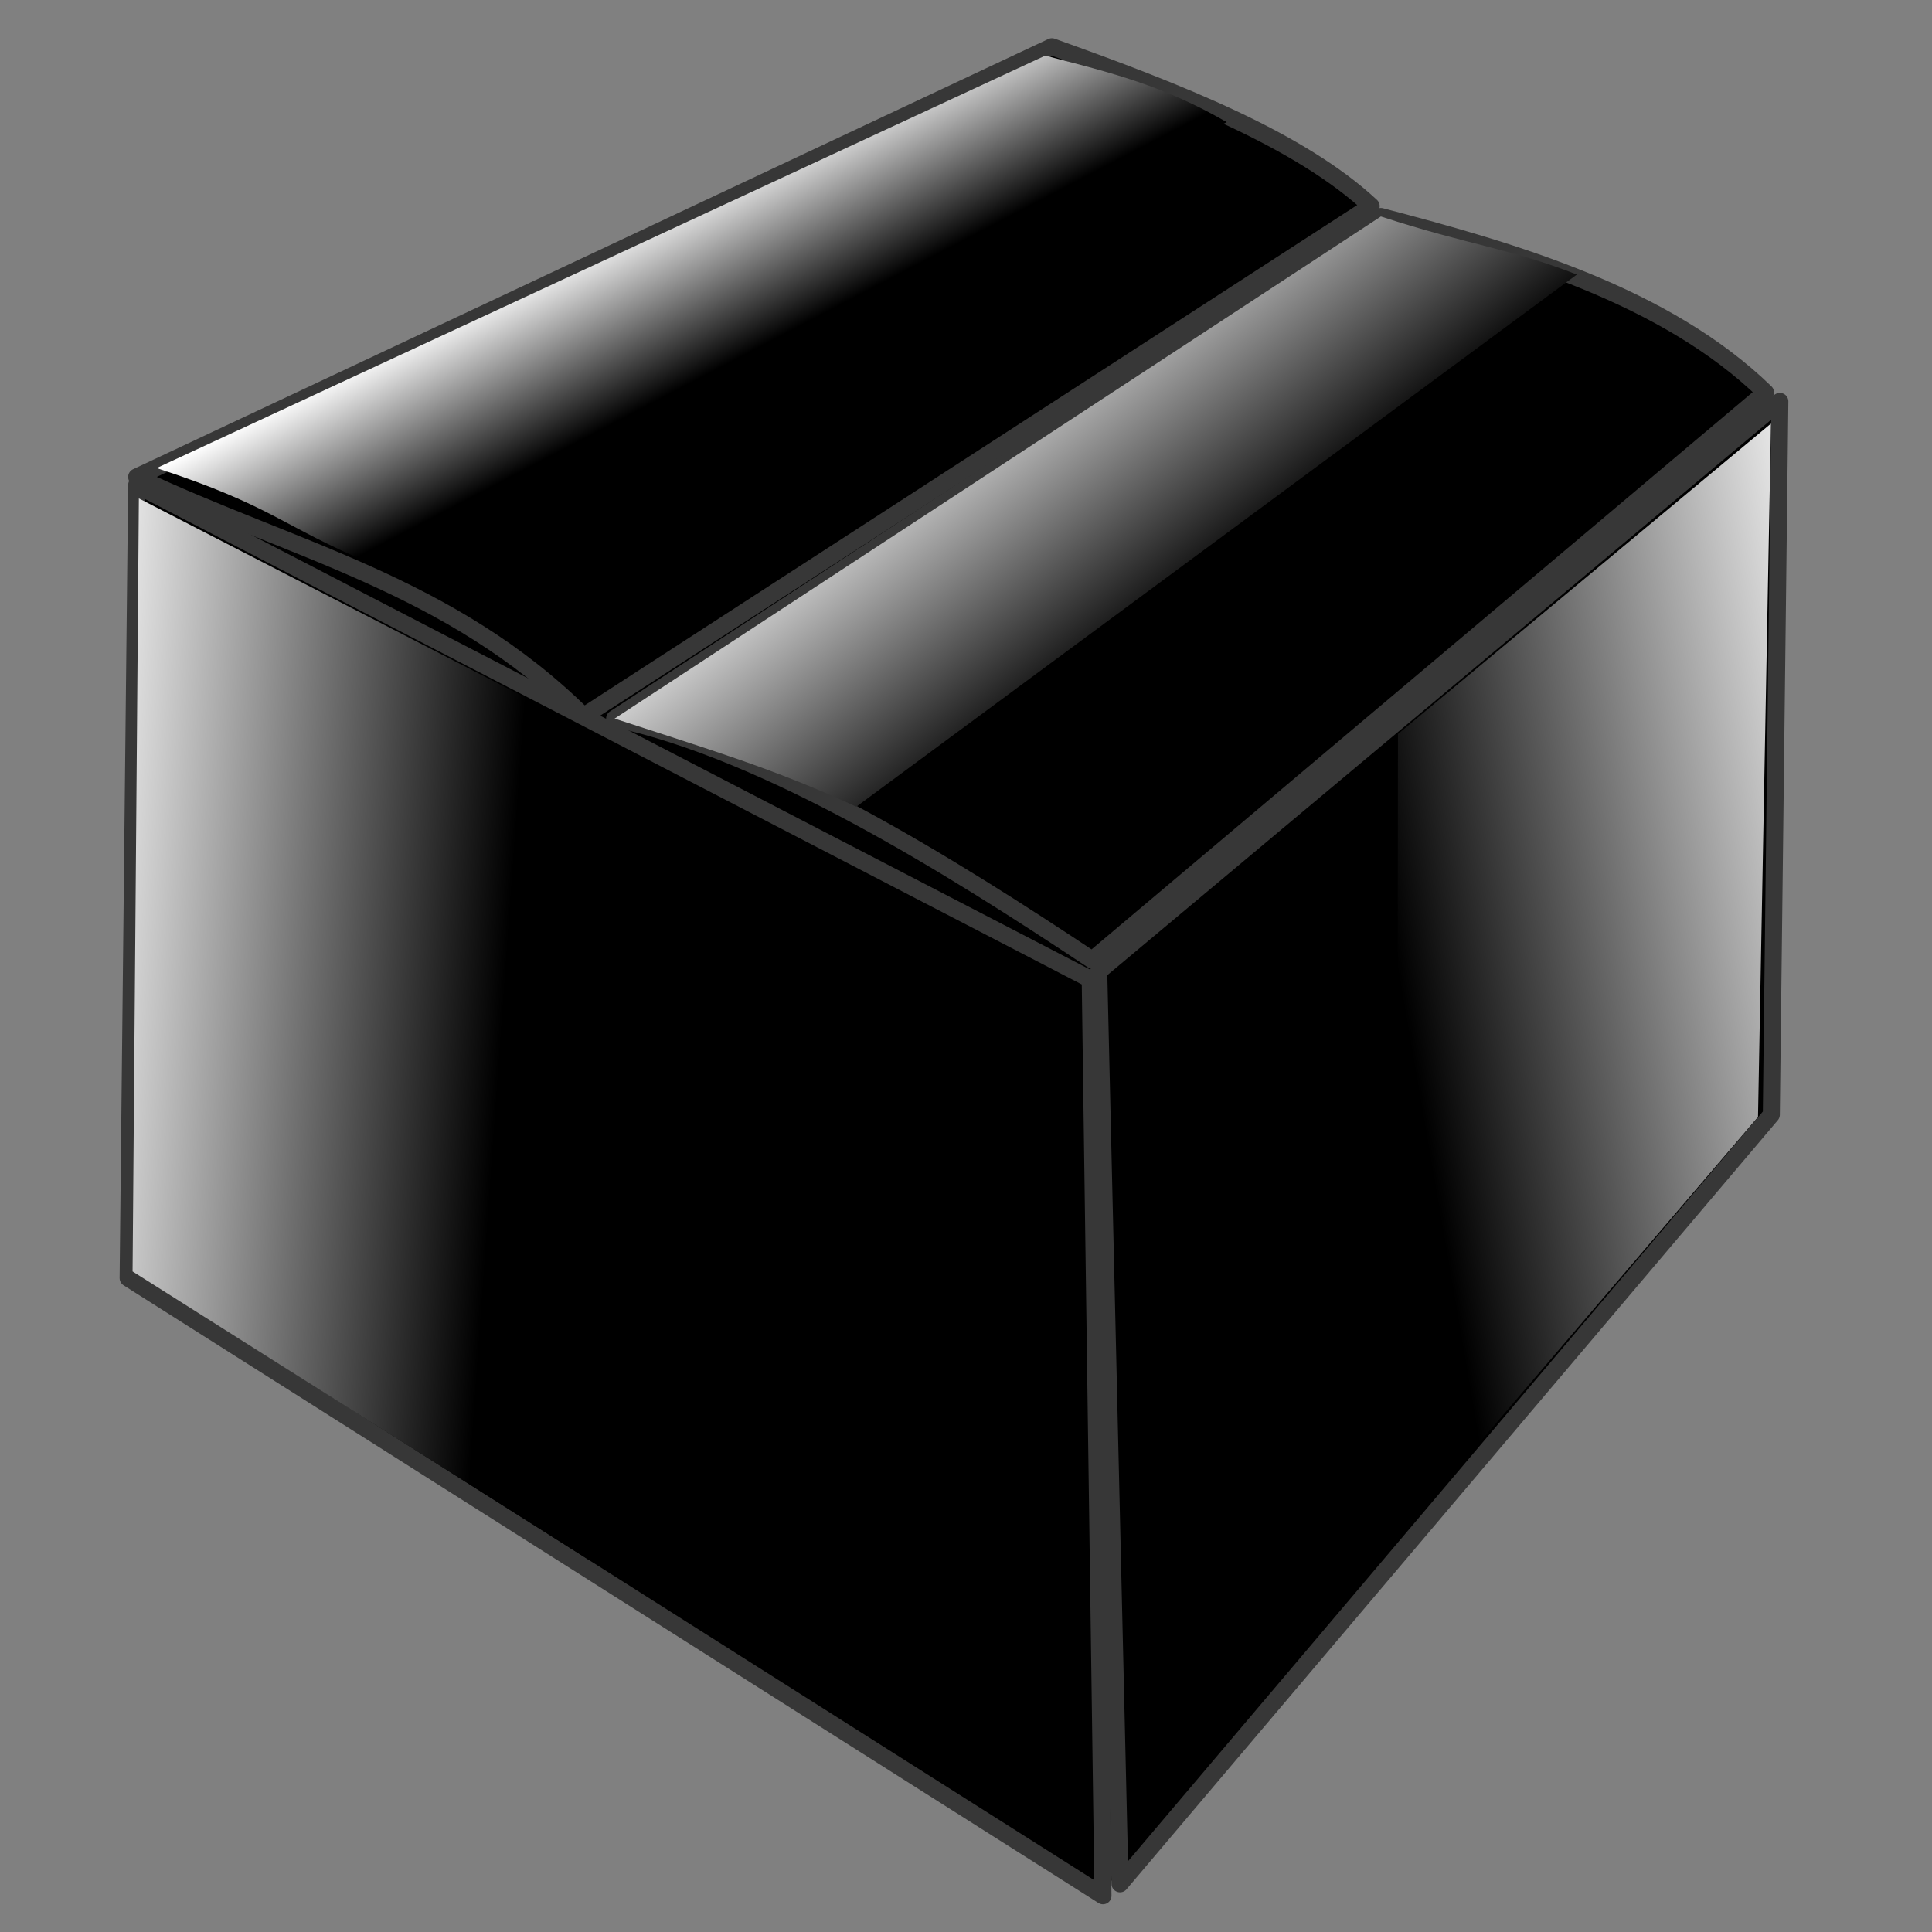 <?xml version="1.0" encoding="UTF-8" standalone="no"?>
<!-- Created with Inkscape (http://www.inkscape.org/) -->
<svg
   xmlns:dc="http://purl.org/dc/elements/1.1/"
   xmlns:cc="http://creativecommons.org/ns#"
   xmlns:rdf="http://www.w3.org/1999/02/22-rdf-syntax-ns#"
   xmlns:svg="http://www.w3.org/2000/svg"
   xmlns="http://www.w3.org/2000/svg"
   xmlns:xlink="http://www.w3.org/1999/xlink"
   xmlns:sodipodi="http://sodipodi.sourceforge.net/DTD/sodipodi-0.dtd"
   xmlns:inkscape="http://www.inkscape.org/namespaces/inkscape"
   id="svg2"
   sodipodi:version="0.32"
   inkscape:version="0.46"
   width="256"
   height="256"
   version="1.0"
   sodipodi:docbase="/media/disk-hda2/svg1"
   sodipodi:docname="package-x-generic.svg"
   inkscape:output_extension="org.inkscape.output.svg.inkscape">
  <rect width="100%" height="100%" fill="#808080" stroke="none"/>
  <defs
     id="defs5">
    <linearGradient
       id="linearGradient3361">
      <stop
         style="stop-color:#ffffff;stop-opacity:1"
         offset="0"
         id="stop3363" />
      <stop
         style="stop-color:#000000;stop-opacity:1"
         offset="1"
         id="stop3365" />
    </linearGradient>
    <linearGradient
       id="linearGradient3332">
      <stop
         style="stop-color:#00064e;stop-opacity:1"
         offset="0"
         id="stop3334" />
      <stop
         style="stop-color:#ffffff;stop-opacity:1"
         offset="1"
         id="stop3336" />
    </linearGradient>
    <linearGradient
       id="linearGradient3322">
      <stop
         id="stop3324"
         offset="0"
         style="stop-color:#ffffff;stop-opacity:1" />
      <stop
         id="stop3326"
         offset="1"
         style="stop-color:#171cdb;stop-opacity:0" />
    </linearGradient>
    <linearGradient
       id="linearGradient3316">
      <stop
         id="stop3318"
         offset="0"
         style="stop-color:#ffffff;stop-opacity:1" />
      <stop
         id="stop3320"
         offset="1"
         style="stop-color:#171cdb;stop-opacity:0" />
    </linearGradient>
    <inkscape:perspective
       sodipodi:type="inkscape:persp3d"
       inkscape:vp_x="0 : 128 : 1"
       inkscape:vp_y="0 : 1000 : 0"
       inkscape:vp_z="256 : 128 : 1"
       inkscape:persp3d-origin="128 : 85.333333 : 1"
       id="perspective66" />
    <linearGradient
       id="linearGradient2834">
      <stop
         style="stop-color:#1322c9;stop-opacity:1;"
         offset="0"
         id="stop2836" />
      <stop
         style="stop-color:#000000;stop-opacity:1;"
         offset="1"
         id="stop2838" />
    </linearGradient>
    <linearGradient
       id="linearGradient2818">
      <stop
         id="stop2820"
         offset="0"
         style="stop-color:#213ae1;stop-opacity:1;" />
      <stop
         id="stop2822"
         offset="1"
         style="stop-color:#000000;stop-opacity:1;" />
    </linearGradient>
    <linearGradient
       id="linearGradient2812"
       inkscape:collect="always">
      <stop
         id="stop2814"
         offset="0"
         style="stop-color:#f4e04c;stop-opacity:1;" />
      <stop
         id="stop2816"
         offset="1"
         style="stop-color:#ad9c25;stop-opacity:1" />
    </linearGradient>
    <linearGradient
       inkscape:collect="always"
       id="linearGradient2768">
      <stop
         style="stop-color:#b6ac25;stop-opacity:1"
         offset="0"
         id="stop2770" />
      <stop
         style="stop-color:#d4cc14;stop-opacity:0"
         offset="1"
         id="stop2772" />
    </linearGradient>
    <linearGradient
       id="linearGradient2760">
      <stop
         style="stop-color:#5757ff;stop-opacity:1;"
         offset="0"
         id="stop2762" />
      <stop
         style="stop-color:#1d2095;stop-opacity:1;"
         offset="1"
         id="stop2764" />
    </linearGradient>
    <linearGradient
       inkscape:collect="always"
       xlink:href="#linearGradient2760"
       id="linearGradient2766"
       x1="36.279"
       y1="17.422"
       x2="45.99"
       y2="32.423"
       gradientUnits="userSpaceOnUse"
       spreadMethod="reflect"
       gradientTransform="translate(132.355,-0.968)" />
    <linearGradient
       inkscape:collect="always"
       xlink:href="#linearGradient2768"
       id="linearGradient2774"
       x1="67.734"
       y1="36.779"
       x2="36.553"
       y2="11.372"
       gradientUnits="userSpaceOnUse"
       gradientTransform="translate(132.355,-0.968)" />
    <linearGradient
       inkscape:collect="always"
       xlink:href="#linearGradient2760"
       id="linearGradient2784"
       x1="61.927"
       y1="31.093"
       x2="74.784"
       y2="46.336"
       gradientUnits="userSpaceOnUse"
       spreadMethod="reflect"
       gradientTransform="translate(131.387,-2.178)" />
    <linearGradient
       inkscape:collect="always"
       xlink:href="#linearGradient2760"
       id="linearGradient2792"
       x1="65.073"
       y1="22.382"
       x2="98.012"
       y2="44.885"
       gradientUnits="userSpaceOnUse"
       gradientTransform="translate(131.387,-2.178)" />
    <linearGradient
       inkscape:collect="always"
       xlink:href="#linearGradient2812"
       id="linearGradient2802"
       x1="13.292"
       y1="55.652"
       x2="75.026"
       y2="93.883"
       gradientUnits="userSpaceOnUse"
       gradientTransform="translate(132.597,-1.452)" />
    <linearGradient
       inkscape:collect="always"
       xlink:href="#linearGradient2818"
       id="linearGradient2810"
       x1="13.292"
       y1="55.652"
       x2="75.026"
       y2="93.883"
       gradientUnits="userSpaceOnUse"
       gradientTransform="translate(132.597,-1.452)" />
    <linearGradient
       inkscape:collect="always"
       xlink:href="#linearGradient2834"
       id="linearGradient2832"
       x1="118.063"
       y1="41.86"
       x2="73.09"
       y2="124.371"
       gradientUnits="userSpaceOnUse"
       gradientTransform="translate(133.807,-1.452)" />
    <linearGradient
       inkscape:collect="always"
       xlink:href="#linearGradient2834"
       id="linearGradient2846"
       x1="248.967"
       y1="21.777"
       x2="200.848"
       y2="97.996"
       gradientUnits="userSpaceOnUse" />
    <linearGradient
       inkscape:collect="always"
       xlink:href="#linearGradient2760"
       id="linearGradient2864"
       gradientUnits="userSpaceOnUse"
       gradientTransform="translate(132.355,-0.968)"
       spreadMethod="reflect"
       x1="36.279"
       y1="17.422"
       x2="45.99"
       y2="32.423" />
    <linearGradient
       inkscape:collect="always"
       xlink:href="#linearGradient2768"
       id="linearGradient2866"
       gradientUnits="userSpaceOnUse"
       gradientTransform="translate(132.355,-0.968)"
       x1="67.734"
       y1="36.779"
       x2="36.553"
       y2="11.372" />
    <linearGradient
       inkscape:collect="always"
       xlink:href="#linearGradient2760"
       id="linearGradient2868"
       gradientUnits="userSpaceOnUse"
       gradientTransform="translate(131.387,-2.178)"
       spreadMethod="reflect"
       x1="61.927"
       y1="31.093"
       x2="74.784"
       y2="46.336" />
    <linearGradient
       inkscape:collect="always"
       xlink:href="#linearGradient2760"
       id="linearGradient2870"
       gradientUnits="userSpaceOnUse"
       gradientTransform="translate(131.387,-2.178)"
       x1="65.073"
       y1="22.382"
       x2="98.012"
       y2="44.885" />
    <linearGradient
       inkscape:collect="always"
       xlink:href="#linearGradient2818"
       id="linearGradient2872"
       gradientUnits="userSpaceOnUse"
       gradientTransform="translate(132.597,-1.452)"
       x1="13.292"
       y1="55.652"
       x2="75.026"
       y2="93.883" />
    <linearGradient
       inkscape:collect="always"
       xlink:href="#linearGradient2812"
       id="linearGradient2874"
       gradientUnits="userSpaceOnUse"
       gradientTransform="translate(132.597,-1.452)"
       x1="13.292"
       y1="55.652"
       x2="75.026"
       y2="93.883" />
    <linearGradient
       inkscape:collect="always"
       xlink:href="#linearGradient2834"
       id="linearGradient2876"
       gradientUnits="userSpaceOnUse"
       gradientTransform="translate(133.807,-1.452)"
       x1="118.063"
       y1="41.86"
       x2="73.09"
       y2="124.371" />
    <linearGradient
       inkscape:collect="always"
       xlink:href="#linearGradient2834"
       id="linearGradient2878"
       gradientUnits="userSpaceOnUse"
       x1="248.967"
       y1="21.777"
       x2="200.848"
       y2="97.996" />
    <linearGradient
       inkscape:collect="always"
       xlink:href="#linearGradient2760"
       id="linearGradient2880"
       gradientUnits="userSpaceOnUse"
       gradientTransform="translate(132.355,-0.968)"
       spreadMethod="reflect"
       x1="36.279"
       y1="17.422"
       x2="45.99"
       y2="32.423" />
    <linearGradient
       inkscape:collect="always"
       xlink:href="#linearGradient2768"
       id="linearGradient2882"
       gradientUnits="userSpaceOnUse"
       gradientTransform="translate(132.355,-0.968)"
       x1="67.734"
       y1="36.779"
       x2="36.553"
       y2="11.372" />
    <linearGradient
       inkscape:collect="always"
       xlink:href="#linearGradient2760"
       id="linearGradient2884"
       gradientUnits="userSpaceOnUse"
       gradientTransform="translate(131.387,-2.178)"
       spreadMethod="reflect"
       x1="61.927"
       y1="31.093"
       x2="74.784"
       y2="46.336" />
    <linearGradient
       inkscape:collect="always"
       xlink:href="#linearGradient2760"
       id="linearGradient2886"
       gradientUnits="userSpaceOnUse"
       gradientTransform="translate(131.387,-2.178)"
       x1="65.073"
       y1="22.382"
       x2="98.012"
       y2="44.885" />
    <linearGradient
       inkscape:collect="always"
       xlink:href="#linearGradient2818"
       id="linearGradient2888"
       gradientUnits="userSpaceOnUse"
       gradientTransform="translate(132.597,-1.452)"
       x1="13.292"
       y1="55.652"
       x2="75.026"
       y2="93.883" />
    <linearGradient
       inkscape:collect="always"
       xlink:href="#linearGradient2812"
       id="linearGradient2890"
       gradientUnits="userSpaceOnUse"
       gradientTransform="translate(132.597,-1.452)"
       x1="13.292"
       y1="55.652"
       x2="75.026"
       y2="93.883" />
    <linearGradient
       inkscape:collect="always"
       xlink:href="#linearGradient2834"
       id="linearGradient2892"
       gradientUnits="userSpaceOnUse"
       gradientTransform="translate(133.807,-1.452)"
       x1="118.063"
       y1="41.86"
       x2="73.09"
       y2="124.371" />
    <linearGradient
       inkscape:collect="always"
       xlink:href="#linearGradient2834"
       id="linearGradient2894"
       gradientUnits="userSpaceOnUse"
       x1="248.967"
       y1="21.777"
       x2="200.848"
       y2="97.996" />
    <linearGradient
       inkscape:collect="always"
       xlink:href="#linearGradient2834"
       id="linearGradient2897"
       gradientUnits="userSpaceOnUse"
       gradientTransform="matrix(2.247,0,0,2.103,-7.153,-3.373)"
       x1="118.063"
       y1="41.86"
       x2="73.09"
       y2="124.371" />
    <linearGradient
       inkscape:collect="always"
       xlink:href="#linearGradient2834"
       id="linearGradient2899"
       gradientUnits="userSpaceOnUse"
       x1="248.967"
       y1="21.777"
       x2="200.848"
       y2="97.996"
       gradientTransform="matrix(2.247,0,0,2.103,-307.751,-0.32)" />
    <linearGradient
       inkscape:collect="always"
       xlink:href="#linearGradient2818"
       id="linearGradient2902"
       gradientUnits="userSpaceOnUse"
       gradientTransform="matrix(2.247,0,0,2.103,-9.87,-3.373)"
       x1="13.292"
       y1="55.652"
       x2="75.026"
       y2="93.883" />
    <linearGradient
       inkscape:collect="always"
       xlink:href="#linearGradient2760"
       id="linearGradient2904"
       gradientUnits="userSpaceOnUse"
       gradientTransform="matrix(2.247,0,0,2.103,-9.87,-3.373)"
       x1="13.292"
       y1="55.652"
       x2="75.026"
       y2="93.883" />
    <linearGradient
       inkscape:collect="always"
       xlink:href="#linearGradient2760"
       id="linearGradient2907"
       gradientUnits="userSpaceOnUse"
       gradientTransform="matrix(2.247,0,0,2.103,-13.477,-6.973)"
       spreadMethod="reflect"
       x1="61.927"
       y1="31.093"
       x2="74.784"
       y2="46.336" />
    <linearGradient
       inkscape:collect="always"
       xlink:href="#linearGradient2760"
       id="linearGradient2909"
       gradientUnits="userSpaceOnUse"
       gradientTransform="matrix(2.247,0,0,2.103,-13.477,-6.973)"
       x1="65.073"
       y1="22.382"
       x2="98.012"
       y2="44.885" />
    <linearGradient
       inkscape:collect="always"
       xlink:href="#linearGradient2760"
       id="linearGradient2912"
       gradientUnits="userSpaceOnUse"
       gradientTransform="matrix(2.247,0,0,2.103,-10.414,-2.355)"
       spreadMethod="reflect"
       x1="36.279"
       y1="17.422"
       x2="45.99"
       y2="32.423" />
    <linearGradient
       inkscape:collect="always"
       xlink:href="#linearGradient3578"
       id="linearGradient2914"
       gradientUnits="userSpaceOnUse"
       gradientTransform="matrix(2.247,0,0,2.103,-10.414,-2.355)"
       x1="67.734"
       y1="36.779"
       x2="36.553"
       y2="11.372" />
    <linearGradient
       inkscape:collect="always"
       xlink:href="#linearGradient2834"
       id="linearGradient2917"
       gradientUnits="userSpaceOnUse"
       gradientTransform="translate(237.127,-7.501)"
       x1="118.063"
       y1="41.86"
       x2="73.09"
       y2="124.371" />
    <linearGradient
       inkscape:collect="always"
       xlink:href="#linearGradient2834"
       id="linearGradient2919"
       gradientUnits="userSpaceOnUse"
       x1="248.967"
       y1="21.777"
       x2="200.848"
       y2="97.996"
       gradientTransform="translate(103.32,-6.049)" />
    <linearGradient
       inkscape:collect="always"
       xlink:href="#linearGradient2818"
       id="linearGradient2922"
       gradientUnits="userSpaceOnUse"
       gradientTransform="translate(235.917,-7.501)"
       x1="13.292"
       y1="55.652"
       x2="75.026"
       y2="93.883" />
    <linearGradient
       inkscape:collect="always"
       xlink:href="#linearGradient2812"
       id="linearGradient2924"
       gradientUnits="userSpaceOnUse"
       gradientTransform="translate(235.917,-7.501)"
       x1="13.292"
       y1="55.652"
       x2="75.026"
       y2="93.883" />
    <linearGradient
       inkscape:collect="always"
       xlink:href="#linearGradient2760"
       id="linearGradient2927"
       gradientUnits="userSpaceOnUse"
       gradientTransform="translate(234.707,-8.227)"
       spreadMethod="reflect"
       x1="61.927"
       y1="31.093"
       x2="74.784"
       y2="46.336" />
    <linearGradient
       inkscape:collect="always"
       xlink:href="#linearGradient2760"
       id="linearGradient2929"
       gradientUnits="userSpaceOnUse"
       gradientTransform="translate(234.707,-8.227)"
       x1="65.073"
       y1="22.382"
       x2="98.012"
       y2="44.885" />
    <linearGradient
       inkscape:collect="always"
       xlink:href="#linearGradient2760"
       id="linearGradient2932"
       gradientUnits="userSpaceOnUse"
       gradientTransform="translate(235.675,-7.017)"
       spreadMethod="reflect"
       x1="36.279"
       y1="17.422"
       x2="45.99"
       y2="32.423" />
    <linearGradient
       inkscape:collect="always"
       xlink:href="#linearGradient2768"
       id="linearGradient2934"
       gradientUnits="userSpaceOnUse"
       gradientTransform="translate(235.675,-7.017)"
       x1="67.734"
       y1="36.779"
       x2="36.553"
       y2="11.372" />
    <linearGradient
       gradientTransform="matrix(0.458,0,0,0.458,12.358,81.059)"
       y2="50.574"
       x2="215.891"
       y1="113.364"
       x1="155.814"
       spreadMethod="reflect"
       gradientUnits="userSpaceOnUse"
       id="linearGradient3403"
       xlink:href="#linearGradient3369"
       inkscape:collect="always" />
    <linearGradient
       y2="78.618"
       x2="-79.283"
       y1="145.672"
       x1="-81.182"
       gradientUnits="userSpaceOnUse"
       id="linearGradient3397"
       xlink:href="#linearGradient3387"
       inkscape:collect="always" />
    <linearGradient
       gradientUnits="userSpaceOnUse"
       y2="78.618"
       x2="-79.283"
       y1="145.672"
       x1="-81.182"
       id="linearGradient3393"
       xlink:href="#linearGradient3387"
       inkscape:collect="always" />
    <linearGradient
       spreadMethod="reflect"
       gradientUnits="userSpaceOnUse"
       y2="50.574"
       x2="215.891"
       y1="113.364"
       x1="155.814"
       id="linearGradient3375"
       xlink:href="#linearGradient3369"
       inkscape:collect="always" />
    <linearGradient
       y2="-7.475"
       x2="16.093"
       y1="-7.475"
       x1="13.515"
       spreadMethod="reflect"
       gradientUnits="userSpaceOnUse"
       id="linearGradient2595"
       xlink:href="#linearGradient3578"
       inkscape:collect="always" />
    <linearGradient
       y2="-7.475"
       x2="16.093"
       y1="-7.475"
       x1="13.515"
       spreadMethod="reflect"
       gradientUnits="userSpaceOnUse"
       id="linearGradient2593"
       xlink:href="#linearGradient3578"
       inkscape:collect="always" />
    <linearGradient
       y2="-7.475"
       x2="16.093"
       y1="-7.475"
       x1="13.515"
       spreadMethod="reflect"
       gradientUnits="userSpaceOnUse"
       id="linearGradient2591"
       xlink:href="#linearGradient3578"
       inkscape:collect="always" />
    <linearGradient
       y2="-7.475"
       x2="16.093"
       y1="-7.475"
       x1="13.515"
       spreadMethod="reflect"
       gradientUnits="userSpaceOnUse"
       id="linearGradient2589"
       xlink:href="#linearGradient3578"
       inkscape:collect="always" />
    <linearGradient
       y2="-7.475"
       x2="16.093"
       y1="-7.475"
       x1="13.515"
       spreadMethod="reflect"
       gradientUnits="userSpaceOnUse"
       id="linearGradient2587"
       xlink:href="#linearGradient3578"
       inkscape:collect="always" />
    <linearGradient
       y2="-7.475"
       x2="16.093"
       y1="-7.475"
       x1="13.515"
       spreadMethod="reflect"
       gradientUnits="userSpaceOnUse"
       id="linearGradient2585"
       xlink:href="#linearGradient3578"
       inkscape:collect="always" />
    <linearGradient
       y2="-7.475"
       x2="16.093"
       y1="-7.475"
       x1="13.515"
       spreadMethod="reflect"
       gradientUnits="userSpaceOnUse"
       id="linearGradient2583"
       xlink:href="#linearGradient3578"
       inkscape:collect="always" />
    <linearGradient
       y2="-7.475"
       x2="16.093"
       y1="-7.475"
       x1="13.515"
       spreadMethod="reflect"
       gradientUnits="userSpaceOnUse"
       id="linearGradient2581"
       xlink:href="#linearGradient3578"
       inkscape:collect="always" />
    <linearGradient
       y2="-7.475"
       x2="16.093"
       y1="-7.475"
       x1="13.515"
       spreadMethod="reflect"
       gradientUnits="userSpaceOnUse"
       id="linearGradient2579"
       xlink:href="#linearGradient3578"
       inkscape:collect="always" />
    <linearGradient
       y2="-7.475"
       x2="16.093"
       y1="-7.475"
       x1="13.515"
       spreadMethod="reflect"
       gradientUnits="userSpaceOnUse"
       id="linearGradient2577"
       xlink:href="#linearGradient3578"
       inkscape:collect="always" />
    <linearGradient
       y2="-7.475"
       x2="16.093"
       y1="-7.475"
       x1="13.515"
       spreadMethod="reflect"
       gradientUnits="userSpaceOnUse"
       id="linearGradient2575"
       xlink:href="#linearGradient3578"
       inkscape:collect="always" />
    <linearGradient
       y2="-7.475"
       x2="16.093"
       y1="-7.475"
       x1="13.515"
       spreadMethod="reflect"
       gradientUnits="userSpaceOnUse"
       id="linearGradient2573"
       xlink:href="#linearGradient3578"
       inkscape:collect="always" />
    <linearGradient
       y2="-7.475"
       x2="16.093"
       y1="-7.475"
       x1="13.515"
       spreadMethod="reflect"
       gradientUnits="userSpaceOnUse"
       id="linearGradient2571"
       xlink:href="#linearGradient3578"
       inkscape:collect="always" />
    <linearGradient
       y2="-7.475"
       x2="16.093"
       y1="-7.475"
       x1="13.515"
       spreadMethod="reflect"
       gradientUnits="userSpaceOnUse"
       id="linearGradient2569"
       xlink:href="#linearGradient3578"
       inkscape:collect="always" />
    <linearGradient
       y2="-7.475"
       x2="16.093"
       y1="-7.475"
       x1="13.515"
       spreadMethod="reflect"
       gradientUnits="userSpaceOnUse"
       id="linearGradient2567"
       xlink:href="#linearGradient3578"
       inkscape:collect="always" />
    <linearGradient
       y2="-7.475"
       x2="16.093"
       y1="-7.475"
       x1="13.515"
       spreadMethod="reflect"
       gradientUnits="userSpaceOnUse"
       id="linearGradient2565"
       xlink:href="#linearGradient3578"
       inkscape:collect="always" />
    <linearGradient
       y2="-7.475"
       x2="16.093"
       y1="-7.475"
       x1="13.515"
       spreadMethod="reflect"
       gradientUnits="userSpaceOnUse"
       id="linearGradient2563"
       xlink:href="#linearGradient3578"
       inkscape:collect="always" />
    <linearGradient
       y2="-7.475"
       x2="16.093"
       y1="-7.475"
       x1="13.515"
       spreadMethod="reflect"
       gradientUnits="userSpaceOnUse"
       id="linearGradient2561"
       xlink:href="#linearGradient3578"
       inkscape:collect="always" />
    <linearGradient
       y2="-7.475"
       x2="16.093"
       y1="-7.475"
       x1="13.515"
       spreadMethod="reflect"
       gradientUnits="userSpaceOnUse"
       id="linearGradient2559"
       xlink:href="#linearGradient3578"
       inkscape:collect="always" />
    <linearGradient
       y2="-7.475"
       x2="16.093"
       y1="-7.475"
       x1="13.515"
       spreadMethod="reflect"
       gradientUnits="userSpaceOnUse"
       id="linearGradient2557"
       xlink:href="#linearGradient3578"
       inkscape:collect="always" />
    <linearGradient
       y2="-7.475"
       x2="16.093"
       y1="-7.475"
       x1="13.515"
       spreadMethod="reflect"
       gradientUnits="userSpaceOnUse"
       id="linearGradient2555"
       xlink:href="#linearGradient3578"
       inkscape:collect="always" />
    <linearGradient
       y2="-7.475"
       x2="16.093"
       y1="-7.475"
       x1="13.515"
       spreadMethod="reflect"
       gradientUnits="userSpaceOnUse"
       id="linearGradient2553"
       xlink:href="#linearGradient3578"
       inkscape:collect="always" />
    <linearGradient
       y2="-7.475"
       x2="16.093"
       y1="-7.475"
       x1="13.515"
       spreadMethod="reflect"
       gradientUnits="userSpaceOnUse"
       id="linearGradient2551"
       xlink:href="#linearGradient3578"
       inkscape:collect="always" />
    <linearGradient
       y2="-7.475"
       x2="16.093"
       y1="-2.21"
       x1="15.65"
       spreadMethod="reflect"
       gradientUnits="userSpaceOnUse"
       id="linearGradient3610"
       xlink:href="#linearGradient3578"
       inkscape:collect="always" />
    <linearGradient
       y2="-7.475"
       x2="16.093"
       y1="-6.409"
       x1="10.621"
       spreadMethod="reflect"
       gradientUnits="userSpaceOnUse"
       id="linearGradient3608"
       xlink:href="#linearGradient3578"
       inkscape:collect="always" />
    <linearGradient
       y2="-1.513"
       x2="9.718"
       y1="-5.887"
       x1="11.187"
       spreadMethod="reflect"
       gradientUnits="userSpaceOnUse"
       id="linearGradient3606"
       xlink:href="#linearGradient3578"
       inkscape:collect="always" />
    <linearGradient
       y2="-4.516"
       x2="12.916"
       y1="-3.754"
       x1="7.771"
       spreadMethod="reflect"
       gradientUnits="userSpaceOnUse"
       id="linearGradient3604"
       xlink:href="#linearGradient3578"
       inkscape:collect="always" />
    <linearGradient
       y2="-3.733"
       x2="14.94"
       y1="-2.275"
       x1="17.083"
       spreadMethod="reflect"
       gradientUnits="userSpaceOnUse"
       id="linearGradient3602"
       xlink:href="#linearGradient3578"
       inkscape:collect="always" />
    <linearGradient
       y2="-1.992"
       x2="17.377"
       y1="-6.256"
       x1="15.582"
       spreadMethod="reflect"
       gradientUnits="userSpaceOnUse"
       id="linearGradient3600"
       xlink:href="#linearGradient3578"
       inkscape:collect="always" />
    <linearGradient
       y2="-7.475"
       x2="16.093"
       y1="-10.978"
       x1="16.691"
       spreadMethod="reflect"
       gradientUnits="userSpaceOnUse"
       id="linearGradient3598"
       xlink:href="#linearGradient3578"
       inkscape:collect="always" />
    <linearGradient
       y2="-11.199"
       x2="11.132"
       y1="-11.391"
       x1="16.387"
       spreadMethod="reflect"
       gradientUnits="userSpaceOnUse"
       id="linearGradient3596"
       xlink:href="#linearGradient3578"
       inkscape:collect="always" />
    <linearGradient
       y2="-2.688"
       x2="8.696"
       y1="-11.587"
       x1="12.035"
       spreadMethod="reflect"
       gradientUnits="userSpaceOnUse"
       id="linearGradient3594"
       xlink:href="#linearGradient3578"
       inkscape:collect="always" />
    <linearGradient
       y2="-5.778"
       x2="11.372"
       y1="-10.151"
       x1="12.906"
       spreadMethod="reflect"
       gradientUnits="userSpaceOnUse"
       id="linearGradient3592"
       xlink:href="#linearGradient3578"
       inkscape:collect="always" />
    <linearGradient
       y2="-6.953"
       x2="17.747"
       y1="-5.908"
       x1="16.387"
       spreadMethod="reflect"
       gradientUnits="userSpaceOnUse"
       id="linearGradient3590"
       xlink:href="#linearGradient3578"
       inkscape:collect="always" />
    <linearGradient
       y2="-8.019"
       x2="17.075"
       y1="-7.475"
       x1="13.515"
       spreadMethod="reflect"
       gradientUnits="userSpaceOnUse"
       id="linearGradient3588"
       xlink:href="#linearGradient3578"
       inkscape:collect="always" />
    <linearGradient
       y2="-6.583"
       x2="18.617"
       y1="-5.212"
       x1="16.909"
       spreadMethod="reflect"
       gradientUnits="userSpaceOnUse"
       id="linearGradient3586"
       xlink:href="#linearGradient3578"
       inkscape:collect="always" />
    <linearGradient
       spreadMethod="reflect"
       gradientUnits="userSpaceOnUse"
       y2="-7.475"
       x2="16.093"
       y1="-7.475"
       x1="13.515"
       id="linearGradient3584"
       xlink:href="#linearGradient3578"
       inkscape:collect="always" />
    <inkscape:perspective
       sodipodi:type="inkscape:persp3d"
       inkscape:vp_x="0 : 128 : 1"
       inkscape:vp_y="0 : 1000 : 0"
       inkscape:vp_z="256 : 128 : 1"
       inkscape:persp3d-origin="128 : 85.333333 : 1"
       id="perspective2503" />
    <linearGradient
       id="linearGradient3578">
      <stop
         id="stop3580"
         offset="0"
         style="stop-color:#000000;stop-opacity:1;" />
      <stop
         id="stop3582"
         offset="1"
         style="stop-color:#031cf2;stop-opacity:1;" />
    </linearGradient>
    <linearGradient
       id="linearGradient3369"
       inkscape:collect="always">
      <stop
         id="stop3371"
         offset="0"
         style="stop-color:#6465df;stop-opacity:1" />
      <stop
         id="stop3373"
         offset="1"
         style="stop-color:#ffffff;stop-opacity:1" />
    </linearGradient>
    <linearGradient
       id="linearGradient3387"
       inkscape:collect="always">
      <stop
         id="stop3389"
         offset="0"
         style="stop-color:#000000;stop-opacity:1;" />
      <stop
         id="stop3391"
         offset="1"
         style="stop-color:#ffffff;stop-opacity:1" />
    </linearGradient>
    <linearGradient
       inkscape:collect="always"
       xlink:href="#linearGradient2760"
       id="linearGradient3669"
       gradientUnits="userSpaceOnUse"
       gradientTransform="matrix(2.247,0,0,2.103,-10.414,-2.355)"
       spreadMethod="reflect"
       x1="37.619"
       y1="19.391"
       x2="45.99"
       y2="32.423" />
    <linearGradient
       inkscape:collect="always"
       xlink:href="#linearGradient3332"
       id="linearGradient3671"
       gradientUnits="userSpaceOnUse"
       gradientTransform="matrix(2.247,0,0,2.103,-10.414,-2.355)"
       x1="63.378"
       y1="22.817"
       x2="51.298"
       y2="7.971" />
    <linearGradient
       inkscape:collect="always"
       xlink:href="#linearGradient2760"
       id="linearGradient3673"
       gradientUnits="userSpaceOnUse"
       gradientTransform="matrix(2.247,0,0,2.103,-13.477,-6.973)"
       spreadMethod="reflect"
       x1="61.927"
       y1="31.093"
       x2="74.784"
       y2="46.336" />
    <linearGradient
       inkscape:collect="always"
       xlink:href="#linearGradient2760"
       id="linearGradient3675"
       gradientUnits="userSpaceOnUse"
       gradientTransform="matrix(2.247,0,0,2.103,-13.477,-6.973)"
       x1="65.073"
       y1="22.382"
       x2="98.012"
       y2="44.885" />
    <linearGradient
       inkscape:collect="always"
       xlink:href="#linearGradient2818"
       id="linearGradient3677"
       gradientUnits="userSpaceOnUse"
       gradientTransform="matrix(2.247,0,0,2.103,-9.87,-3.373)"
       x1="75.793"
       y1="120.29"
       x2="15.97"
       y2="44.837" />
    <linearGradient
       inkscape:collect="always"
       xlink:href="#linearGradient2760"
       id="linearGradient3679"
       gradientUnits="userSpaceOnUse"
       gradientTransform="matrix(2.247,0,0,2.103,-9.87,-3.373)"
       x1="75.793"
       y1="120.29"
       x2="15.97"
       y2="44.837" />
    <linearGradient
       inkscape:collect="always"
       xlink:href="#linearGradient2818"
       id="linearGradient3681"
       gradientUnits="userSpaceOnUse"
       gradientTransform="matrix(2.247,0,0,2.103,-7.153,-3.373)"
       x1="64.611"
       y1="66.383"
       x2="106.435"
       y2="76.219" />
    <linearGradient
       inkscape:collect="always"
       xlink:href="#linearGradient2834"
       id="linearGradient3683"
       gradientUnits="userSpaceOnUse"
       gradientTransform="matrix(2.247,0,0,2.103,-307.751,-0.32)"
       x1="248.967"
       y1="21.777"
       x2="200.848"
       y2="97.996" />
    <linearGradient
       inkscape:collect="always"
       xlink:href="#linearGradient3322"
       id="linearGradient3312"
       gradientUnits="userSpaceOnUse"
       gradientTransform="matrix(2.247,0,0,2.103,-9.87,-3.373)"
       x1="12.436"
       y1="59.053"
       x2="38.126"
       y2="60.768" />
    <linearGradient
       inkscape:collect="always"
       xlink:href="#linearGradient3322"
       id="linearGradient3330"
       gradientUnits="userSpaceOnUse"
       gradientTransform="matrix(2.247,0,0,2.103,-7.153,-3.373)"
       x1="114.88"
       y1="50.094"
       x2="85.992"
       y2="54.739" />
    <linearGradient
       inkscape:collect="always"
       xlink:href="#linearGradient3322"
       id="linearGradient3340"
       gradientUnits="userSpaceOnUse"
       gradientTransform="matrix(2.247,0,0,2.103,-13.477,-6.973)"
       spreadMethod="pad"
       x1="61.927"
       y1="31.093"
       x2="74.784"
       y2="46.336" />
    <linearGradient
       inkscape:collect="always"
       xlink:href="#linearGradient3322"
       id="linearGradient3344"
       gradientUnits="userSpaceOnUse"
       gradientTransform="matrix(2.247,0,0,2.103,-10.414,-2.355)"
       spreadMethod="pad"
       x1="37.619"
       y1="19.391"
       x2="44.23"
       y2="29.917" />
    <linearGradient
       inkscape:collect="always"
       xlink:href="#linearGradient3361"
       id="linearGradient3328"
       gradientUnits="userSpaceOnUse"
       gradientTransform="matrix(2.331,0,0,2.182,-21.944,-9.12)"
       spreadMethod="pad"
       x1="39.26"
       y1="21.009"
       x2="44.23"
       y2="29.917" />
    <linearGradient
       inkscape:collect="always"
       xlink:href="#linearGradient3361"
       id="linearGradient3331"
       gradientUnits="userSpaceOnUse"
       gradientTransform="matrix(2.331,0,0,2.182,-26.299,-13.03)"
       spreadMethod="pad"
       x1="61.927"
       y1="31.093"
       x2="74.784"
       y2="46.336" />
    <linearGradient
       inkscape:collect="always"
       xlink:href="#linearGradient3361"
       id="linearGradient3334"
       gradientUnits="userSpaceOnUse"
       gradientTransform="matrix(2.331,0,0,2.182,-18.559,-10.176)"
       x1="114.88"
       y1="50.094"
       x2="85.992"
       y2="54.739" />
    <linearGradient
       inkscape:collect="always"
       xlink:href="#linearGradient3361"
       id="linearGradient3337"
       gradientUnits="userSpaceOnUse"
       gradientTransform="matrix(2.331,0,0,2.182,-21.379,-10.176)"
       x1="12.436"
       y1="59.053"
       x2="38.126"
       y2="60.768" />
  </defs>
  <sodipodi:namedview
     inkscape:window-height="1025"
     inkscape:window-width="1680"
     inkscape:pageshadow="2"
     inkscape:pageopacity="0.0"
     guidetolerance="10.0"
     gridtolerance="10.0"
     objecttolerance="10.0"
     borderopacity="1.0"
     bordercolor="#666666"
     pagecolor="#ffffff"
     id="base"
     inkscape:zoom="1.96"
     inkscape:cx="128"
     inkscape:cy="127.13551"
     inkscape:window-x="-5"
     inkscape:window-y="0"
     inkscape:current-layer="svg2"
     width="256px"
     height="256px"
     showgrid="false" />
  <g
     id="g3367">
    <path
       sodipodi:nodetypes="ccccccccc"
       id="path2937"
       d="M 18.67,62.692 L 139.945,6.721 L 182.815,28.37 L 186.764,30.482 L 236.402,54.244 L 233.582,148.233 L 145.586,251.2 L 18.106,169.883 L 18.67,62.692 z"
       style="fill:#000000;fill-opacity:1;fill-rule:evenodd;stroke:none;stroke-width:2.174px;stroke-linecap:butt;stroke-linejoin:miter;stroke-opacity:1" />
    <path
       sodipodi:nodetypes="ccccc"
       id="path1873"
       d="M 18.106,63.199 C 38.592,72.903 59.637,77.364 77.333,94.902 L 181.687,27.314 C 172.25,18.527 156.232,12.204 139.381,6.193 L 18.106,63.199 z"
       style="fill:#000000;fill-opacity:1;fill-rule:evenodd;stroke:#373737;stroke-width:2.256;stroke-linecap:round;stroke-linejoin:round;stroke-miterlimit:4;stroke-dasharray:none;stroke-opacity:1" />
    <path
       sodipodi:nodetypes="ccccc"
       id="path2776"
       d="M 81.439,95.217 C 101.811,99.6 125.802,114.636 144.717,127.206 L 233.942,52.005 C 220.699,39.132 200.623,33.305 182.972,28.685 L 81.439,95.217 z"
       style="fill:#000000;fill-opacity:1;fill-rule:evenodd;stroke:#373737;stroke-width:2.256px;stroke-linecap:butt;stroke-linejoin:round;stroke-opacity:1" />
    <path
       sodipodi:nodetypes="ccccc"
       id="path2794"
       d="M 18.106,64.276 L 144.458,129.752 L 146.15,251.2 L 16.977,169.355 L 18.106,64.276 z"
       style="fill:#000000;fill-opacity:1;fill-rule:evenodd;stroke:#373737;stroke-width:2.256px;stroke-linecap:butt;stroke-linejoin:round;stroke-opacity:1" />
    <path
       id="path2824"
       d="M 145.586,128.696 L 148.407,249.616 L 234.71,147.705 L 235.838,53.188 L 145.586,128.696 z"
       style="fill:#000000;fill-opacity:1;fill-rule:evenodd;stroke:#373737;stroke-width:2.256px;stroke-linecap:butt;stroke-linejoin:round;stroke-opacity:1" />
    <path
       style="fill:url(#linearGradient3337);fill-opacity:1.0;fill-rule:evenodd;stroke:none;stroke-width:2.174px;stroke-linecap:butt;stroke-linejoin:round;stroke-opacity:1"
       d="M 18.4,66.042 L 79.711,97.63 L 77.989,206.664 L 17.566,168.472 L 18.4,66.042 z"
       id="path3310"
       sodipodi:nodetypes="ccccc" />
    <path
       style="fill:url(#linearGradient3334);fill-opacity:1.0;fill-rule:evenodd;stroke:none;stroke-width:2.174px;stroke-linecap:butt;stroke-linejoin:round;stroke-opacity:1"
       d="M 185.237,97.259 L 185.12,203.908 L 232.944,148 L 234.661,56.13 L 185.237,97.259 z"
       id="path3328"
       sodipodi:nodetypes="ccccc" />
    <path
       style="fill:url(#linearGradient3331);fill-opacity:1;fill-rule:evenodd;stroke:none;stroke-width:2.174px;stroke-linecap:butt;stroke-linejoin:round;stroke-opacity:1"
       d="M 81.439,95.217 C 93.608,99.21 102.364,101.745 113.467,106.894 L 208.942,36.38 C 199.996,32.882 194.763,32.524 182.972,28.685 L 81.439,95.217 z"
       id="path3338"
       sodipodi:nodetypes="ccccc" />
    <path
       style="fill:url(#linearGradient3328);fill-opacity:1;fill-rule:evenodd;stroke:none;stroke-width:2.174;stroke-linecap:round;stroke-linejoin:round;stroke-miterlimit:4;stroke-dasharray:none;stroke-opacity:1"
       d="M 20.754,62.022 C 36.162,67.038 37.371,69.747 49.013,74.59 L 162.546,16.181 C 154.085,11.3 147.341,9.67 138.499,7.37 L 20.754,62.022 z"
       id="path3342"
       sodipodi:nodetypes="ccccc" />
  </g>
  <g
     inkscape:label="1. réteg"
     id="layer1"
     transform="translate(3.119,0.7)">
    <g
       id="g2637">
      <g
         id="g3612"
         transform="translate(-2.572,0)">
        <g
           id="g2650"
           style="font-size:12px;font-style:normal;font-weight:normal;fill:url(#linearGradient3584);fill-opacity:1;stroke:none;stroke-width:1px;stroke-linecap:butt;stroke-linejoin:miter;stroke-opacity:1;font-family:Bitstream Vera Sans">
          <path
             style="fill:url(#linearGradient2551);fill-opacity:1"
             id="path2652"
             d="M 16.188,-12.219 L 12.094,-12.188 L 12.801,-11.48 L 16.895,-11.512 L 16.188,-12.219 z" />
          <path
             style="fill:url(#linearGradient2553);fill-opacity:1"
             id="path2654"
             d="M 12.094,-12.188 L 8.75,-3.438 L 9.457,-2.73 L 12.801,-11.48 L 12.094,-12.188 z" />
          <path
             style="fill:url(#linearGradient2555);fill-opacity:1"
             id="path2662"
             d="M 14.75,-5.688 L 15.531,-3.469 L 16.238,-2.762 L 15.457,-4.98 L 14.75,-5.688 z" />
          <path
             style="fill:url(#linearGradient2557);fill-opacity:1"
             id="path2664"
             d="M 15.531,-3.469 L 15.531,-3.438 L 16.238,-2.73 L 16.238,-2.762 L 15.531,-3.469 z" />
          <path
             style="fill:url(#linearGradient2559);fill-opacity:1"
             id="path2672"
             d="M 17.92,-11.52 C 17.479,-11.961 16.896,-12.234 16.188,-12.219 L 16.895,-11.512 C 17.604,-11.527 18.186,-11.254 18.627,-10.812 L 17.92,-11.52 z" />
          <path
             style="fill:url(#linearGradient3598);fill-opacity:1"
             id="path2674"
             d="M 16.219,-11.969 C 16.818,-11.966 17.317,-11.726 17.7,-11.343 L 18.407,-10.636 C 18.024,-11.019 17.525,-11.259 16.926,-11.262 L 16.219,-11.969 z" />
          <path
             style="fill:url(#linearGradient2561);fill-opacity:1"
             id="path2676"
             d="M 17.7,-11.343 C 19.262,-9.781 18.899,-5.843 15.594,-5.906 L 16.301,-5.199 C 19.606,-5.136 19.969,-9.074 18.407,-10.636 L 17.7,-11.343 z" />
          <path
             style="fill:url(#linearGradient2563);fill-opacity:1"
             id="path2678"
             d="M 15.594,-5.906 L 16.375,-3.719 L 17.082,-3.012 L 16.301,-5.199 L 15.594,-5.906 z" />
          <path
             style="fill:url(#linearGradient2565);fill-opacity:1"
             id="path2680"
             d="M 16.375,-3.719 L 15.719,-3.719 L 16.426,-3.012 L 17.082,-3.012 L 16.375,-3.719 z" />
          <path
             style="fill:url(#linearGradient2567);fill-opacity:1"
             id="path2684"
             d="M 14.875,-5.969 L 10.562,-5.969 L 11.27,-5.262 L 15.582,-5.262 L 14.875,-5.969 z" />
          <path
             style="fill:url(#linearGradient2569);fill-opacity:1"
             id="path2686"
             d="M 10.562,-5.969 L 9.75,-3.75 L 10.457,-3.043 L 11.27,-5.262 L 10.562,-5.969 z" />
          <path
             style="fill:url(#linearGradient3594);fill-opacity:1"
             id="path2690"
             d="M 9.188,-3.75 L 12.281,-11.906 L 12.988,-11.199 L 9.895,-3.043 L 9.188,-3.75 z" />
          <path
             style="fill:url(#linearGradient3608);fill-opacity:1"
             id="path2660"
             d="M 10.812,-5.688 L 14.75,-5.688 L 15.457,-4.98 L 11.52,-4.98 L 10.812,-5.688 z" />
          <path
             style="fill:url(#linearGradient3610);fill-opacity:1"
             id="path2682"
             d="M 15.719,-3.719 L 14.875,-5.969 L 15.582,-5.262 L 16.426,-3.012 L 15.719,-3.719 z" />
          <path
             style="fill:url(#linearGradient2571);fill-opacity:1"
             id="path2688"
             d="M 9.75,-3.75 L 9.188,-3.75 L 9.895,-3.043 L 10.457,-3.043 L 9.75,-3.75 z" />
          <path
             style="fill:url(#linearGradient3596);fill-opacity:1"
             id="path2692"
             d="M 12.281,-11.906 L 16.219,-11.969 L 16.926,-11.262 L 12.988,-11.199 L 12.281,-11.906 z" />
          <path
             style="fill:url(#linearGradient2573);fill-opacity:1"
             id="path2694"
             d="M 13.594,-11.375 L 15.438,-6.438 L 16.145,-5.73 L 14.301,-10.668 L 13.594,-11.375 z" />
          <path
             style="fill:url(#linearGradient2575);fill-opacity:1"
             id="path2698"
             d="M 17.297,-10.695 C 16.872,-11.12 16.292,-11.392 15.594,-11.375 L 16.301,-10.668 C 17,-10.685 17.579,-10.413 18.004,-9.988 L 17.297,-10.695 z" />
          <path
             style="fill:url(#linearGradient2577);fill-opacity:1"
             id="path2700"
             d="M 15.594,-11.375 L 13.594,-11.375 L 14.301,-10.668 L 16.301,-10.668 L 15.594,-11.375 z" />
          <path
             style="fill:url(#linearGradient2579);fill-opacity:1"
             id="path2702"
             d="M 12.5,-11.25 L 10.719,-6.375 L 11.426,-5.668 L 13.207,-10.543 L 12.5,-11.25 z" />
          <path
             style="fill:url(#linearGradient2581);fill-opacity:1"
             id="path2704"
             d="M 10.719,-6.375 L 14.719,-6.312 L 15.426,-5.605 L 11.426,-5.668 L 10.719,-6.375 z" />
          <path
             style="fill:url(#linearGradient2583);fill-opacity:1"
             id="path2706"
             d="M 14.719,-6.312 L 12.969,-11.25 L 13.676,-10.543 L 15.426,-5.605 L 14.719,-6.312 z" />
          <path
             style="fill:url(#linearGradient2585);fill-opacity:1"
             id="path2708"
             d="M 12.969,-11.25 L 12.5,-11.25 L 13.207,-10.543 L 13.676,-10.543 L 12.969,-11.25 z" />
          <path
             style="fill:url(#linearGradient2587);fill-opacity:1"
             id="path2710"
             d="M 13.969,-11.125 L 15.562,-11.125 L 16.27,-10.418 L 14.676,-10.418 L 13.969,-11.125 z" />
          <path
             style="fill:url(#linearGradient2589);fill-opacity:1"
             id="path2712"
             d="M 15.562,-11.125 C 16.263,-11.142 16.808,-10.898 17.189,-10.517 L 17.896,-9.809 C 17.515,-10.191 16.97,-10.435 16.27,-10.418 L 15.562,-11.125 z" />
          <path
             style="fill:url(#linearGradient3588);fill-opacity:1"
             id="path2714"
             d="M 17.189,-10.517 C 18.416,-9.29 17.957,-6.644 15.594,-6.719 L 16.301,-6.012 C 18.665,-5.937 19.123,-8.583 17.896,-9.809 L 17.189,-10.517 z" />
          <path
             style="fill:url(#linearGradient2591);fill-opacity:1"
             id="path2716"
             d="M 15.594,-6.719 L 13.969,-11.125 L 14.676,-10.418 L 16.301,-6.012 L 15.594,-6.719 z" />
          <path
             style="fill:url(#linearGradient3590);fill-opacity:1"
             id="path2696"
             d="M 15.438,-6.438 C 18.435,-6.363 18.668,-9.323 17.297,-10.695 L 18.004,-9.988 C 19.375,-8.616 19.142,-5.656 16.145,-5.73 L 15.438,-6.438 z" />
          <path
             style="fill:url(#linearGradient3592);fill-opacity:1"
             id="path2722"
             d="M 11.156,-6.656 L 12.75,-11.031 L 13.457,-10.324 L 11.863,-5.949 L 11.156,-6.656 z" />
          <path
             style="fill:url(#linearGradient2593);fill-opacity:1"
             id="path2718"
             d="M 12.75,-11.031 L 14.375,-6.656 L 15.082,-5.949 L 13.457,-10.324 L 12.75,-11.031 z" />
          <path
             style="fill:url(#linearGradient2595);fill-opacity:1"
             id="path2720"
             d="M 14.375,-6.656 L 11.156,-6.656 L 11.863,-5.949 L 15.082,-5.949 L 14.375,-6.656 z" />
          <path
             style="fill:url(#linearGradient3586);fill-opacity:1"
             id="path2670"
             d="M 15.969,-5.688 C 19.235,-5.625 19.619,-9.821 17.92,-11.52 L 18.627,-10.812 C 20.326,-9.114 19.942,-4.918 16.676,-4.98 L 15.969,-5.688 z" />
          <path
             style="fill:url(#linearGradient3600);fill-opacity:1"
             id="path2668"
             d="M 16.781,-3.438 L 15.969,-5.688 L 16.676,-4.98 L 17.488,-2.73 L 16.781,-3.438 z" />
          <path
             style="fill:url(#linearGradient3602);fill-opacity:1"
             id="path2666"
             d="M 15.531,-3.438 L 16.781,-3.438 L 17.488,-2.73 L 16.238,-2.73 L 15.531,-3.438 z" />
          <path
             style="fill:url(#linearGradient3604);fill-opacity:1"
             id="path2656"
             d="M 8.75,-3.438 L 10,-3.438 L 10.707,-2.73 L 9.457,-2.73 L 8.75,-3.438 z" />
          <path
             style="fill:url(#linearGradient3606);fill-opacity:1"
             id="path2658"
             d="M 10,-3.438 L 10.812,-5.688 L 11.52,-4.98 L 10.707,-2.73 L 10,-3.438 z" />
        </g>
        <path
           id="path2505"
           d="M 16.188,-12.175 L 12.094,-12.144 L 8.75,-3.394 L 10,-3.394 L 10.812,-5.644 L 14.75,-5.644 L 15.531,-3.425 L 15.531,-3.394 L 16.781,-3.394 L 15.969,-5.644 C 20.084,-5.565 19.623,-12.248 16.188,-12.175 z M 16.219,-11.925 C 19.263,-11.911 19.709,-5.784 15.594,-5.863 L 16.375,-3.675 L 15.719,-3.675 L 14.875,-5.925 L 10.562,-5.925 L 9.75,-3.706 L 9.187,-3.706 L 12.281,-11.863 L 16.219,-11.925 z M 13.594,-11.331 L 15.438,-6.394 C 19.363,-6.296 18.548,-11.404 15.594,-11.331 L 13.594,-11.331 z M 12.5,-11.206 L 10.719,-6.331 L 14.719,-6.269 L 12.969,-11.206 L 12.5,-11.206 z M 13.969,-11.081 L 15.562,-11.081 C 18.517,-11.154 18.692,-6.578 15.594,-6.675 L 13.969,-11.081 z M 12.75,-10.988 L 14.375,-6.613 L 11.156,-6.613 L 12.75,-10.988 z"
           style="font-size:12px;font-style:normal;font-weight:normal;fill:#333333;fill-opacity:1;stroke:none;stroke-width:1px;stroke-linecap:butt;stroke-linejoin:miter;stroke-opacity:1;font-family:Bitstream Vera Sans" />
      </g>
      <path
         id="text2170"
         d="M 6.087,-4.024 C 6.077,-4.035 6.065,-4.043 6.053,-4.048 C 6.04,-4.054 6.027,-4.056 6.012,-4.056 C 5.959,-4.056 5.918,-4.025 5.89,-3.962 C 5.861,-3.899 5.847,-3.809 5.847,-3.691 L 5.847,-3.143 L 5.753,-3.143 L 5.753,-4.184 L 5.847,-4.184 L 5.847,-4.022 C 5.867,-4.085 5.893,-4.132 5.924,-4.162 C 5.956,-4.193 5.994,-4.209 6.039,-4.209 C 6.046,-4.209 6.053,-4.208 6.061,-4.206 C 6.068,-4.205 6.077,-4.203 6.087,-4.199 L 6.087,-4.024 M 6.385,-4.064 C 6.335,-4.064 6.295,-4.028 6.266,-3.956 C 6.237,-3.885 6.222,-3.787 6.222,-3.663 C 6.222,-3.538 6.236,-3.44 6.265,-3.368 C 6.295,-3.297 6.334,-3.261 6.385,-3.261 C 6.435,-3.261 6.474,-3.297 6.504,-3.369 C 6.533,-3.441 6.547,-3.539 6.547,-3.663 C 6.547,-3.786 6.533,-3.883 6.504,-3.955 C 6.474,-4.028 6.435,-4.064 6.385,-4.064 M 6.385,-4.209 C 6.466,-4.209 6.53,-4.16 6.577,-4.064 C 6.623,-3.967 6.647,-3.833 6.647,-3.663 C 6.647,-3.492 6.623,-3.358 6.577,-3.261 C 6.53,-3.165 6.466,-3.116 6.385,-3.116 C 6.303,-3.116 6.239,-3.165 6.193,-3.261 C 6.146,-3.358 6.123,-3.492 6.123,-3.663 C 6.123,-3.833 6.146,-3.967 6.193,-4.064 C 6.239,-4.16 6.303,-4.209 6.385,-4.209 M 7.022,-4.064 C 6.972,-4.064 6.932,-4.028 6.903,-3.956 C 6.874,-3.885 6.859,-3.787 6.859,-3.663 C 6.859,-3.538 6.874,-3.44 6.903,-3.368 C 6.932,-3.297 6.972,-3.261 7.022,-3.261 C 7.072,-3.261 7.112,-3.297 7.141,-3.369 C 7.17,-3.441 7.185,-3.539 7.185,-3.663 C 7.185,-3.786 7.17,-3.883 7.141,-3.955 C 7.112,-4.028 7.072,-4.064 7.022,-4.064 M 7.022,-4.209 C 7.104,-4.209 7.168,-4.16 7.214,-4.064 C 7.261,-3.967 7.284,-3.833 7.284,-3.663 C 7.284,-3.492 7.261,-3.358 7.214,-3.261 C 7.168,-3.165 7.104,-3.116 7.022,-3.116 C 6.941,-3.116 6.876,-3.165 6.83,-3.261 C 6.784,-3.358 6.761,-3.492 6.761,-3.663 C 6.761,-3.833 6.784,-3.967 6.83,-4.064 C 6.876,-4.16 6.941,-4.209 7.022,-4.209 M 7.532,-4.479 L 7.532,-4.184 L 7.724,-4.184 L 7.724,-4.051 L 7.532,-4.051 L 7.532,-3.486 C 7.532,-3.401 7.538,-3.347 7.55,-3.323 C 7.563,-3.298 7.589,-3.286 7.628,-3.286 L 7.724,-3.286 L 7.724,-3.143 L 7.628,-3.143 C 7.556,-3.143 7.506,-3.168 7.479,-3.217 C 7.451,-3.266 7.437,-3.356 7.437,-3.486 L 7.437,-4.051 L 7.369,-4.051 L 7.369,-4.184 L 7.437,-4.184 L 7.437,-4.479 L 7.532,-4.479 M 7.955,-4.376 L 7.955,-3.855 L 8.084,-3.855 C 8.132,-3.855 8.169,-3.877 8.195,-3.923 C 8.222,-3.968 8.235,-4.032 8.235,-4.116 C 8.235,-4.199 8.222,-4.263 8.195,-4.308 C 8.169,-4.353 8.132,-4.376 8.084,-4.376 L 7.955,-4.376 M 7.852,-4.53 L 8.084,-4.53 C 8.17,-4.53 8.234,-4.495 8.277,-4.424 C 8.321,-4.354 8.343,-4.251 8.343,-4.116 C 8.343,-3.979 8.321,-3.876 8.277,-3.806 C 8.234,-3.736 8.17,-3.701 8.084,-3.701 L 7.955,-3.701 L 7.955,-3.143 L 7.852,-3.143 L 7.852,-4.53 M 8.69,-3.666 C 8.614,-3.666 8.562,-3.65 8.532,-3.619 C 8.503,-3.587 8.489,-3.533 8.489,-3.457 C 8.489,-3.397 8.5,-3.348 8.521,-3.312 C 8.543,-3.277 8.573,-3.259 8.611,-3.259 C 8.663,-3.259 8.704,-3.293 8.736,-3.36 C 8.767,-3.427 8.783,-3.517 8.783,-3.628 L 8.783,-3.666 L 8.69,-3.666 M 8.877,-3.737 L 8.877,-3.143 L 8.783,-3.143 L 8.783,-3.301 C 8.762,-3.238 8.735,-3.191 8.703,-3.161 C 8.671,-3.131 8.632,-3.116 8.586,-3.116 C 8.528,-3.116 8.481,-3.146 8.446,-3.206 C 8.412,-3.266 8.395,-3.346 8.395,-3.446 C 8.395,-3.563 8.416,-3.651 8.459,-3.711 C 8.502,-3.77 8.566,-3.8 8.652,-3.8 L 8.783,-3.8 L 8.783,-3.817 C 8.783,-3.895 8.769,-3.956 8.74,-3.999 C 8.712,-4.042 8.672,-4.064 8.621,-4.064 C 8.588,-4.064 8.557,-4.057 8.526,-4.042 C 8.495,-4.028 8.465,-4.007 8.437,-3.978 L 8.437,-4.136 C 8.471,-4.16 8.504,-4.178 8.537,-4.19 C 8.569,-4.203 8.6,-4.209 8.631,-4.209 C 8.713,-4.209 8.775,-4.17 8.816,-4.092 C 8.856,-4.014 8.877,-3.895 8.877,-3.737 M 9.07,-4.589 L 9.164,-4.589 L 9.164,-3.143 L 9.07,-3.143 L 9.07,-4.589 M 9.717,-3.669 C 9.717,-3.58 9.729,-3.51 9.753,-3.46 C 9.778,-3.409 9.811,-3.384 9.853,-3.384 C 9.894,-3.384 9.927,-3.41 9.951,-3.461 C 9.975,-3.511 9.987,-3.581 9.987,-3.669 C 9.987,-3.755 9.975,-3.824 9.95,-3.875 C 9.926,-3.926 9.893,-3.952 9.852,-3.952 C 9.811,-3.952 9.778,-3.927 9.753,-3.876 C 9.729,-3.825 9.717,-3.756 9.717,-3.669 M 9.995,-3.391 C 9.974,-3.343 9.951,-3.308 9.925,-3.285 C 9.898,-3.263 9.868,-3.252 9.833,-3.252 C 9.775,-3.252 9.727,-3.29 9.69,-3.367 C 9.654,-3.444 9.636,-3.545 9.636,-3.669 C 9.636,-3.792 9.654,-3.893 9.691,-3.971 C 9.727,-4.048 9.775,-4.087 9.833,-4.087 C 9.868,-4.087 9.899,-4.075 9.925,-4.051 C 9.952,-4.028 9.975,-3.993 9.995,-3.946 L 9.995,-4.068 L 10.068,-4.068 L 10.068,-3.384 C 10.117,-3.398 10.156,-3.439 10.184,-3.508 C 10.212,-3.577 10.226,-3.667 10.226,-3.776 C 10.226,-3.843 10.22,-3.905 10.21,-3.963 C 10.199,-4.021 10.183,-4.075 10.161,-4.125 C 10.126,-4.206 10.083,-4.268 10.032,-4.31 C 9.981,-4.354 9.926,-4.376 9.866,-4.376 C 9.825,-4.376 9.785,-4.365 9.746,-4.345 C 9.708,-4.325 9.673,-4.295 9.64,-4.256 C 9.587,-4.193 9.545,-4.11 9.515,-4.007 C 9.485,-3.905 9.47,-3.794 9.47,-3.674 C 9.47,-3.576 9.48,-3.483 9.499,-3.397 C 9.519,-3.311 9.547,-3.235 9.584,-3.17 C 9.62,-3.105 9.661,-3.056 9.708,-3.023 C 9.754,-2.989 9.805,-2.972 9.858,-2.972 C 9.902,-2.972 9.945,-2.986 9.987,-3.013 C 10.029,-3.039 10.068,-3.078 10.103,-3.128 L 10.149,-3.025 C 10.107,-2.965 10.06,-2.919 10.01,-2.887 C 9.96,-2.855 9.909,-2.839 9.858,-2.839 C 9.795,-2.839 9.736,-2.86 9.68,-2.9 C 9.624,-2.941 9.575,-3 9.531,-3.077 C 9.488,-3.154 9.455,-3.244 9.432,-3.345 C 9.409,-3.448 9.398,-3.557 9.398,-3.674 C 9.398,-3.787 9.41,-3.894 9.433,-3.997 C 9.456,-4.099 9.489,-4.188 9.531,-4.266 C 9.575,-4.345 9.626,-4.405 9.683,-4.446 C 9.741,-4.488 9.801,-4.509 9.865,-4.509 C 9.937,-4.509 10.004,-4.482 10.066,-4.428 C 10.127,-4.375 10.179,-4.298 10.221,-4.199 C 10.246,-4.138 10.266,-4.072 10.279,-4.001 C 10.292,-3.93 10.299,-3.856 10.299,-3.78 C 10.299,-3.617 10.272,-3.489 10.218,-3.395 C 10.164,-3.3 10.09,-3.252 9.995,-3.248 L 9.995,-3.391 M 10.846,-3.702 C 10.846,-3.826 10.831,-3.922 10.803,-3.99 C 10.775,-4.058 10.736,-4.092 10.686,-4.092 C 10.635,-4.092 10.596,-4.058 10.568,-3.99 C 10.54,-3.922 10.526,-3.826 10.526,-3.702 C 10.526,-3.579 10.54,-3.483 10.568,-3.415 C 10.596,-3.347 10.635,-3.313 10.686,-3.313 C 10.736,-3.313 10.775,-3.347 10.803,-3.415 C 10.831,-3.483 10.846,-3.579 10.846,-3.702 M 10.939,-3.299 C 10.939,-3.122 10.918,-2.99 10.875,-2.904 C 10.831,-2.817 10.765,-2.774 10.676,-2.774 C 10.644,-2.774 10.613,-2.779 10.583,-2.788 C 10.554,-2.797 10.526,-2.81 10.498,-2.829 L 10.498,-2.995 C 10.526,-2.968 10.553,-2.948 10.58,-2.935 C 10.607,-2.922 10.634,-2.915 10.662,-2.915 C 10.723,-2.915 10.769,-2.945 10.8,-3.004 C 10.83,-3.062 10.846,-3.15 10.846,-3.268 L 10.846,-3.353 C 10.826,-3.291 10.801,-3.246 10.771,-3.215 C 10.741,-3.185 10.705,-3.17 10.663,-3.17 C 10.593,-3.17 10.536,-3.218 10.494,-3.316 C 10.451,-3.413 10.43,-3.542 10.43,-3.702 C 10.43,-3.863 10.451,-3.992 10.494,-4.089 C 10.536,-4.187 10.593,-4.235 10.663,-4.235 C 10.705,-4.235 10.741,-4.22 10.771,-4.19 C 10.801,-4.159 10.826,-4.114 10.846,-4.052 L 10.846,-4.21 L 10.939,-4.21 L 10.939,-3.299 M 11.576,-4.01 C 11.6,-4.087 11.628,-4.144 11.66,-4.18 C 11.693,-4.217 11.731,-4.235 11.775,-4.235 C 11.835,-4.235 11.88,-4.197 11.913,-4.121 C 11.945,-4.045 11.961,-3.938 11.961,-3.798 L 11.961,-3.17 L 11.867,-3.17 L 11.867,-3.792 C 11.867,-3.892 11.857,-3.966 11.838,-4.014 C 11.818,-4.062 11.789,-4.087 11.749,-4.087 C 11.701,-4.087 11.662,-4.057 11.634,-3.998 C 11.606,-3.94 11.592,-3.859 11.592,-3.758 L 11.592,-3.17 L 11.498,-3.17 L 11.498,-3.792 C 11.498,-3.892 11.488,-3.966 11.469,-4.014 C 11.449,-4.062 11.419,-4.087 11.379,-4.087 C 11.331,-4.087 11.293,-4.057 11.265,-3.997 C 11.237,-3.939 11.223,-3.859 11.223,-3.758 L 11.223,-3.17 L 11.129,-3.17 L 11.129,-4.21 L 11.223,-4.21 L 11.223,-4.049 C 11.244,-4.112 11.27,-4.159 11.3,-4.19 C 11.33,-4.22 11.365,-4.235 11.406,-4.235 C 11.447,-4.235 11.483,-4.216 11.511,-4.178 C 11.541,-4.139 11.562,-4.084 11.576,-4.01 M 12.407,-3.693 C 12.332,-3.693 12.279,-3.677 12.25,-3.645 C 12.221,-3.614 12.206,-3.56 12.206,-3.484 C 12.206,-3.423 12.217,-3.375 12.239,-3.339 C 12.261,-3.304 12.291,-3.286 12.329,-3.286 C 12.381,-3.286 12.422,-3.319 12.453,-3.386 C 12.485,-3.454 12.501,-3.543 12.501,-3.655 L 12.501,-3.693 L 12.407,-3.693 M 12.594,-3.763 L 12.594,-3.17 L 12.501,-3.17 L 12.501,-3.328 C 12.479,-3.265 12.453,-3.218 12.421,-3.187 C 12.389,-3.158 12.35,-3.143 12.304,-3.143 C 12.245,-3.143 12.199,-3.173 12.164,-3.232 C 12.13,-3.292 12.113,-3.372 12.113,-3.473 C 12.113,-3.59 12.134,-3.678 12.177,-3.737 C 12.22,-3.797 12.284,-3.827 12.369,-3.827 L 12.501,-3.827 L 12.501,-3.843 C 12.501,-3.922 12.486,-3.983 12.458,-4.025 C 12.43,-4.069 12.39,-4.09 12.339,-4.09 C 12.306,-4.09 12.274,-4.083 12.244,-4.069 C 12.213,-4.055 12.183,-4.033 12.154,-4.005 L 12.154,-4.163 C 12.189,-4.187 12.222,-4.205 12.254,-4.217 C 12.286,-4.229 12.318,-4.235 12.348,-4.235 C 12.431,-4.235 12.493,-4.196 12.533,-4.118 C 12.574,-4.04 12.594,-3.922 12.594,-3.763 M 12.788,-4.21 L 12.881,-4.21 L 12.881,-3.17 L 12.788,-3.17 L 12.788,-4.21 M 12.788,-4.615 L 12.881,-4.615 L 12.881,-4.399 L 12.788,-4.399 L 12.788,-4.615 M 13.077,-4.615 L 13.171,-4.615 L 13.171,-3.17 L 13.077,-3.17 L 13.077,-4.615 M 13.379,-3.406 L 13.487,-3.406 L 13.487,-3.17 L 13.379,-3.17 L 13.379,-3.406 M 14.108,-4.17 L 14.108,-4.01 C 14.082,-4.037 14.055,-4.057 14.029,-4.07 C 14.002,-4.084 13.975,-4.09 13.948,-4.09 C 13.887,-4.09 13.84,-4.055 13.807,-3.984 C 13.773,-3.914 13.756,-3.816 13.756,-3.689 C 13.756,-3.562 13.773,-3.463 13.807,-3.393 C 13.84,-3.323 13.887,-3.288 13.948,-3.288 C 13.975,-3.288 14.002,-3.294 14.029,-3.307 C 14.055,-3.321 14.082,-3.341 14.108,-3.368 L 14.108,-3.21 C 14.082,-3.187 14.055,-3.171 14.027,-3.16 C 13.999,-3.148 13.969,-3.143 13.938,-3.143 C 13.852,-3.143 13.784,-3.192 13.733,-3.291 C 13.683,-3.389 13.657,-3.522 13.657,-3.689 C 13.657,-3.859 13.683,-3.992 13.734,-4.089 C 13.785,-4.187 13.855,-4.235 13.944,-4.235 C 13.973,-4.235 14.001,-4.23 14.029,-4.219 C 14.056,-4.208 14.083,-4.192 14.108,-4.17 M 14.493,-4.09 C 14.443,-4.09 14.403,-4.054 14.374,-3.983 C 14.345,-3.911 14.33,-3.814 14.33,-3.689 C 14.33,-3.565 14.345,-3.466 14.374,-3.395 C 14.403,-3.323 14.443,-3.288 14.493,-3.288 C 14.543,-3.288 14.583,-3.324 14.612,-3.396 C 14.641,-3.467 14.656,-3.565 14.656,-3.689 C 14.656,-3.812 14.641,-3.91 14.612,-3.982 C 14.583,-4.054 14.543,-4.09 14.493,-4.09 M 14.493,-4.235 C 14.575,-4.235 14.639,-4.187 14.685,-4.09 C 14.732,-3.994 14.755,-3.86 14.755,-3.689 C 14.755,-3.519 14.732,-3.385 14.685,-3.288 C 14.639,-3.191 14.575,-3.143 14.493,-3.143 C 14.412,-3.143 14.347,-3.191 14.301,-3.288 C 14.255,-3.385 14.232,-3.519 14.232,-3.689 C 14.232,-3.86 14.255,-3.994 14.301,-4.09 C 14.347,-4.187 14.412,-4.235 14.493,-4.235 M 15.354,-4.01 C 15.377,-4.087 15.405,-4.144 15.438,-4.18 C 15.47,-4.217 15.509,-4.235 15.553,-4.235 C 15.612,-4.235 15.658,-4.197 15.69,-4.121 C 15.723,-4.045 15.739,-3.938 15.739,-3.798 L 15.739,-3.17 L 15.644,-3.17 L 15.644,-3.792 C 15.644,-3.892 15.635,-3.966 15.615,-4.014 C 15.596,-4.062 15.567,-4.087 15.527,-4.087 C 15.478,-4.087 15.44,-4.057 15.412,-3.998 C 15.384,-3.94 15.37,-3.859 15.37,-3.758 L 15.37,-3.17 L 15.275,-3.17 L 15.275,-3.792 C 15.275,-3.892 15.266,-3.966 15.246,-4.014 C 15.227,-4.062 15.197,-4.087 15.157,-4.087 C 15.109,-4.087 15.071,-4.057 15.043,-3.997 C 15.015,-3.939 15,-3.859 15,-3.758 L 15,-3.17 L 14.906,-3.17 L 14.906,-4.21 L 15,-4.21 L 15,-4.049 C 15.022,-4.112 15.047,-4.159 15.077,-4.19 C 15.107,-4.22 15.143,-4.235 15.184,-4.235 C 15.225,-4.235 15.26,-4.216 15.289,-4.178 C 15.318,-4.139 15.34,-4.084 15.354,-4.01"
         style="font-size:4px;font-style:normal;font-weight:normal;fill:#d40000;fill-opacity:1;stroke:none;stroke-width:1px;stroke-linecap:butt;stroke-linejoin:miter;stroke-opacity:1;font-family:Bitstream Vera Sans"
         sodipodi:nodetypes="csssccccccssscccsssssssccsssssssccsssssssccssssssscccccccsccccsccccccccccsssccccsssccccccssssscccccccssssscccsssccssscccccccsssssssccsssssssccccsssssssssssssssccssssssssssssssscccsssssssccsssccsssccssssssscccccsssccccsssccccsssccccccsssccssssscccccccssssscccsssccssscccccccccccccccccccccccsssssssccsssssssccsssssssccsssssssccsssccccsssccccsssccccccsssc" />
    </g>
  </g>
</svg>
